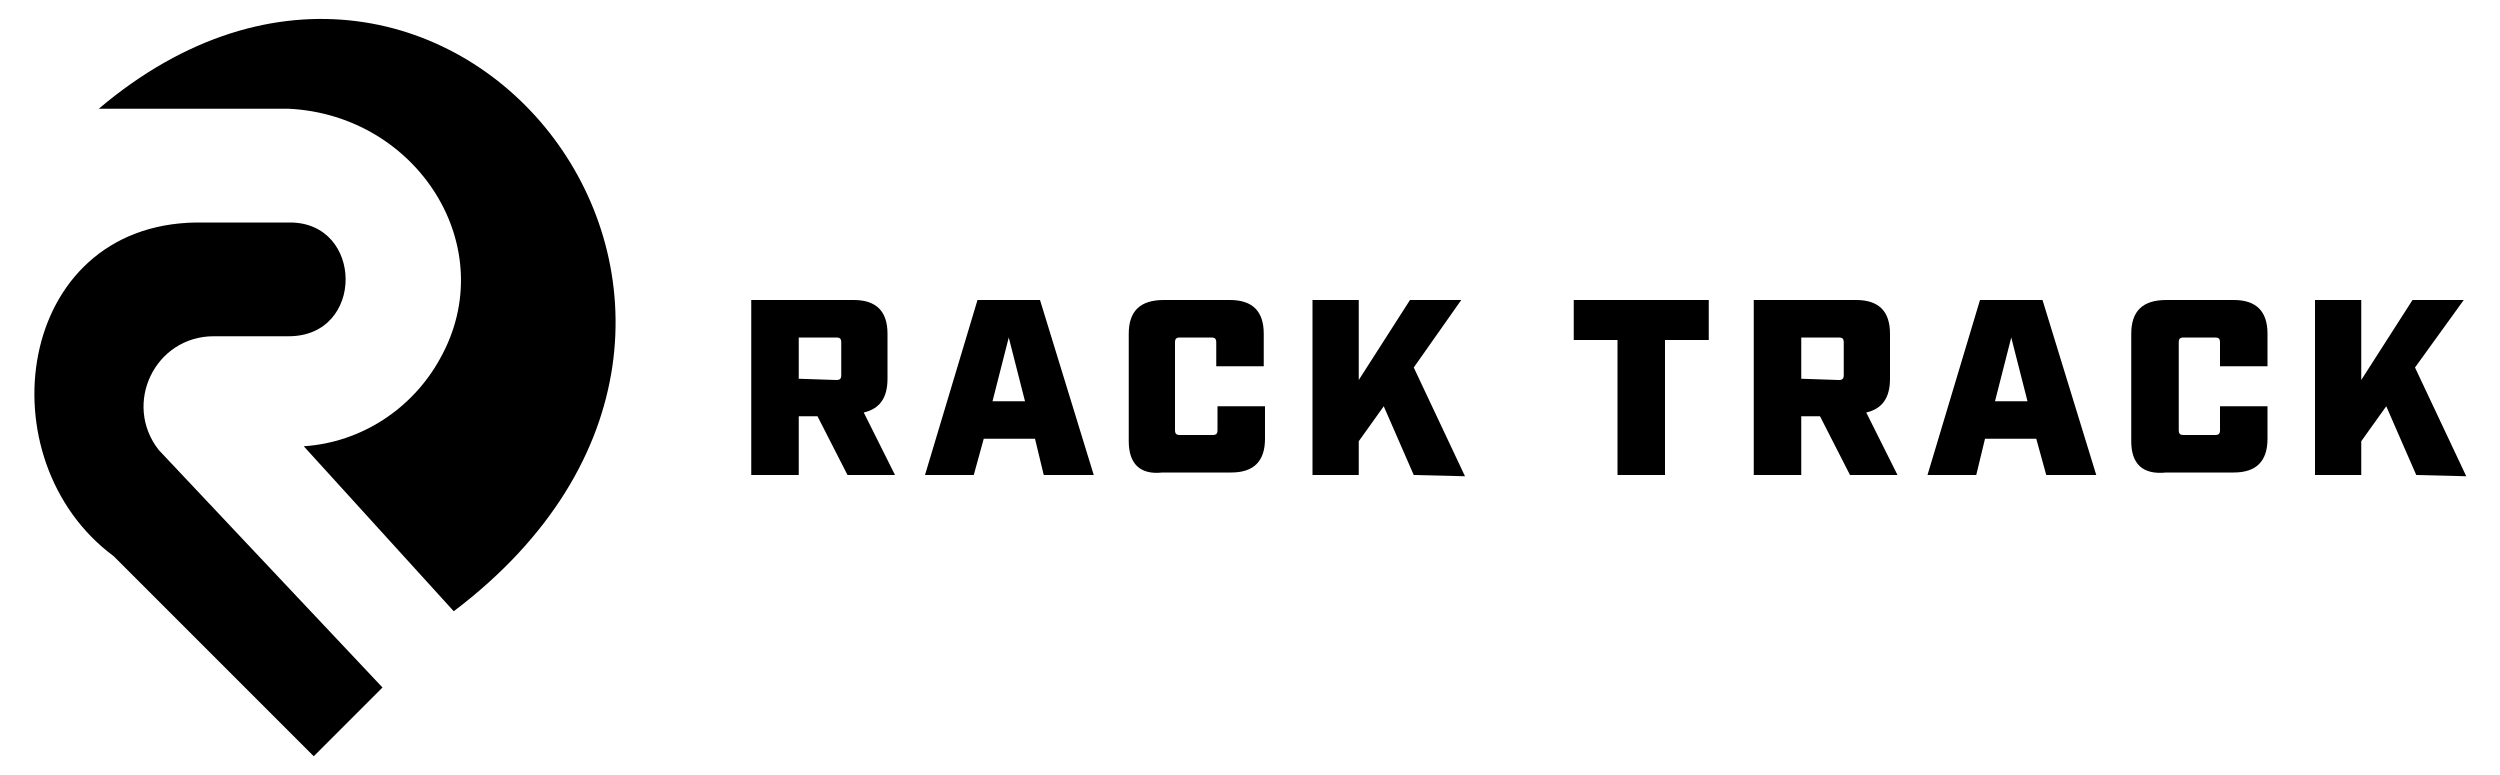 <svg xmlns="http://www.w3.org/2000/svg" class="svg-inline" viewBox="0 0 200 62"><path id="RTLogoText" d="M71.6 38h-3.8l-2.4-4.7h-1.5V38h-3.8V24h8.2c1.8 0 2.7.9 2.7 2.7v3.6c0 1.5-.6 2.4-1.9 2.7l2.5 5zm-4.7-7.6c.3 0 .4-.1.4-.4v-2.6c0-.3-.1-.4-.4-.4h-3v3.3l3 .1zm15.9 4.7h-4.1l-.8 2.9H74l4.2-14h5l4.3 14h-4l-.7-2.9zm-.8-3L80.7 27l-1.3 5.1H82zm8.3 3.2v-8.6c0-1.8.9-2.7 2.8-2.7h5.3c1.8 0 2.7.9 2.7 2.7v2.6h-3.8v-1.9c0-.3-.1-.4-.4-.4h-2.5c-.3 0-.4.1-.4.4v7c0 .3.1.4.4.4H97c.3 0 .4-.1.4-.4v-1.9h3.8v2.6c0 1.8-.9 2.7-2.7 2.7H93c-1.8.2-2.7-.7-2.7-2.5m22.8 2.7-2.4-5.5-2 2.8V38H105V24h3.7v6.4l4.1-6.4h4.1l-3.8 5.4 4.1 8.7-4.1-.1zm16.3-10.8h-3.5V24h10.8v3.2h-3.5V38h-3.8V27.2zM151.8 38H148l-2.4-4.7h-1.5V38h-3.8V24h8.2c1.8 0 2.7.9 2.7 2.7v3.6c0 1.5-.6 2.4-1.9 2.7l2.5 5zm-4.7-7.6c.3 0 .4-.1.4-.4v-2.6c0-.3-.1-.4-.4-.4h-3v3.3l3 .1zm15.8 4.7h-4.1l-.7 2.9h-3.9l4.2-14h5l4.3 14h-4l-.8-2.9zm-.7-3-1.3-5.1-1.3 5.1h2.6zm8.3 3.2v-8.6c0-1.8.9-2.7 2.8-2.7h5.4c1.8 0 2.7.9 2.7 2.7v2.6h-3.8v-1.9c0-.3-.1-.4-.4-.4h-2.5c-.3 0-.4.1-.4.4v7c0 .3.1.4.4.4h2.5c.3 0 .4-.1.4-.4v-1.9h3.8v2.6c0 1.8-.9 2.7-2.7 2.7h-5.4c-1.9.2-2.8-.7-2.8-2.5m22.8 2.7-2.4-5.5-2 2.8V38h-3.7V24h3.7v6.4L193 24h4.1l-3.9 5.4 4.1 8.7-4-.1z" /><path id="RTLogoIco" d="M23.1 17.8h-7.4c-14.5.2-17 19-6.6 26.7l16 16 5.5-5.5-17.9-19c-2.9-3.7-.3-9.1 4.4-9.1h6c6.1 0 6-9.1.1-9.1M35.2 28.7c-2.2 4-6.3 6.7-10.9 7l12 13.2c31.3-23.7-.5-63.8-28.4-40.2h15.2c10.3.5 17.1 11.1 12.1 20"/></svg>
